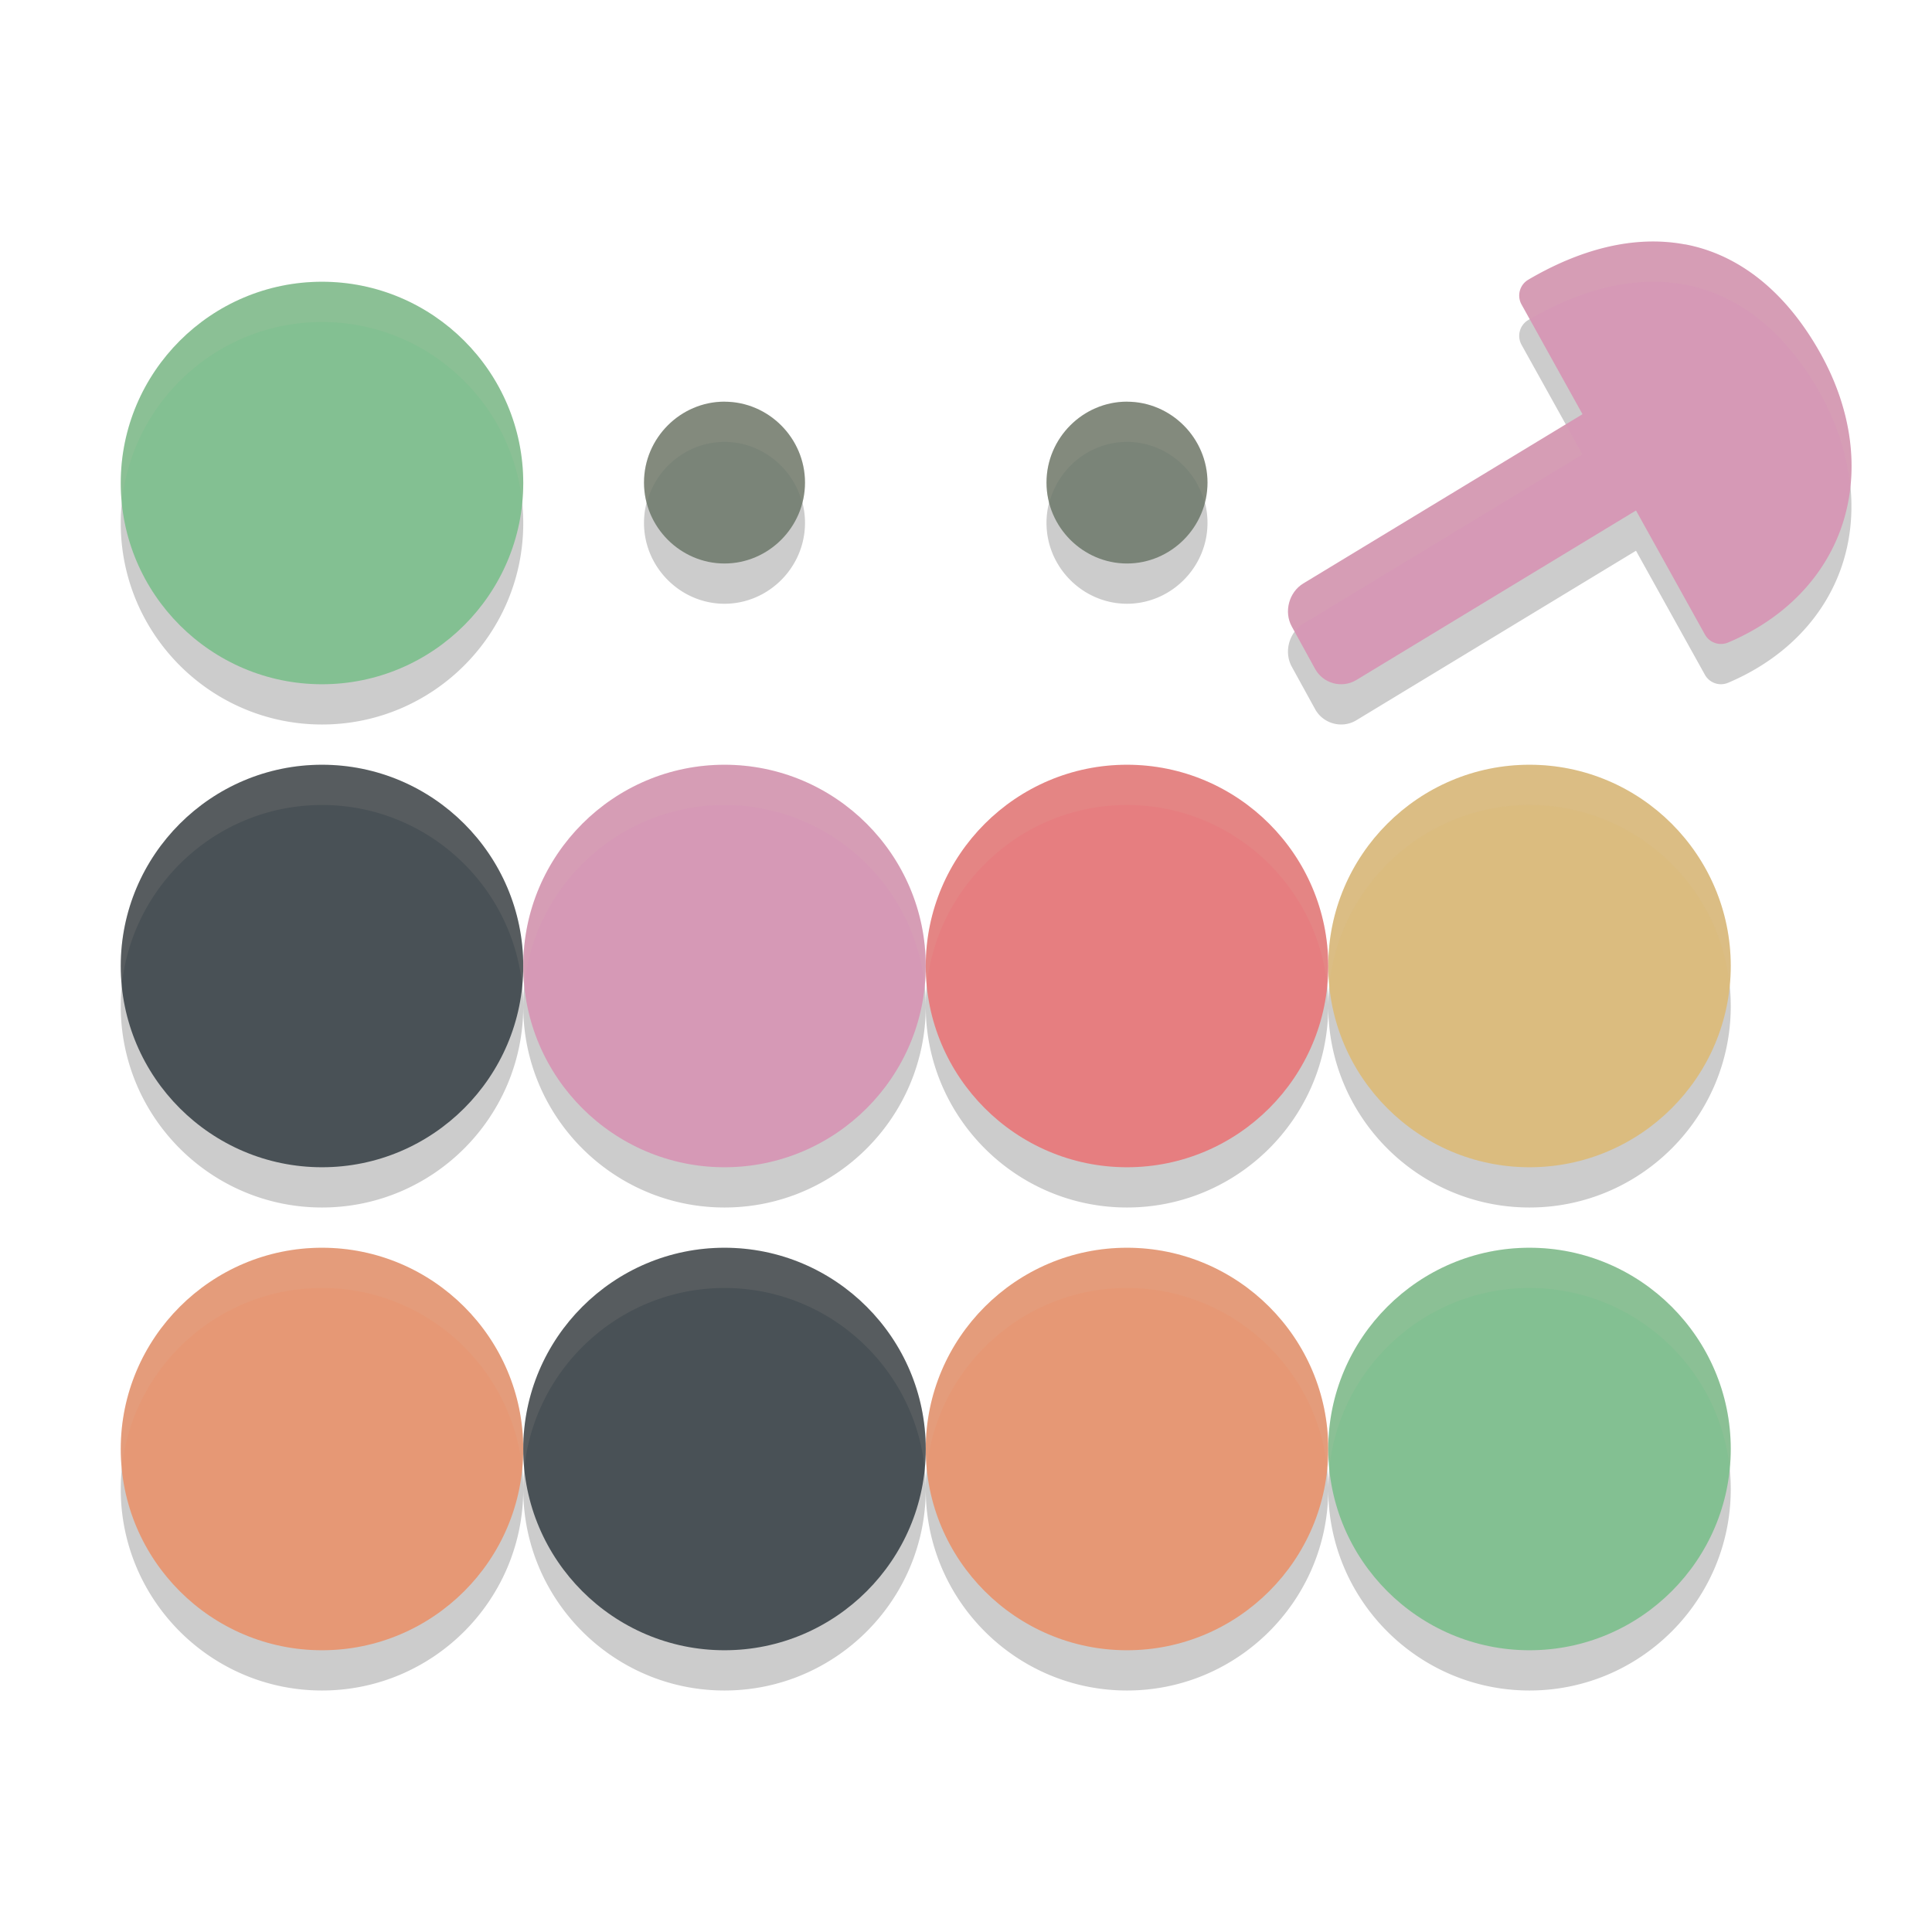 <svg xmlns="http://www.w3.org/2000/svg" width="48" height="48" version="1">
 <path style="opacity:0.2" d="M 40.889,7.004 C 39.908,7.043 38.915,7.394 37.969,7.951 a 0.456,0.456 0 0 0 -0.168,0.613 l 1.516,2.727 -6.936,4.205 c -0.356,0.216 -0.488,0.703 -0.287,1.068 l 0.58,1.055 c 0.201,0.365 0.669,0.491 1.025,0.275 l 6.947,-4.211 1.711,3.08 a 0.456,0.456 0 0 0 0.576,0.201 c 1.464,-0.62 2.459,-1.709 2.861,-3.008 0.402,-1.299 0.212,-2.787 -0.58,-4.195 -0.883,-1.571 -2.063,-2.448 -3.352,-2.689 -0.322,-0.06 -0.648,-0.081 -0.975,-0.068 z M 8,8 c -2.756,0 -5,2.244 -5,5 0,2.756 2.244,5 5,5 2.756,0 5,-2.244 5,-5 0,-2.756 -2.244,-5 -5,-5 z m 10,2.979 c -1.091,0 -2,0.904 -2,2.012 C 16,14.098 16.909,15 18,15 c 1.091,0 2,-0.902 2,-2.01 0,-1.108 -0.909,-2.012 -2,-2.012 z m 10,0 c -1.091,0 -2,0.904 -2,2.012 C 26,14.098 26.909,15 28,15 c 1.091,0 2,-0.902 2,-2.01 0,-1.108 -0.909,-2.012 -2,-2.012 z M 8,20 c -2.756,0 -5,2.244 -5,5 0,2.756 2.244,5 5,5 2.756,0 5,-2.244 5,-5 0,-2.756 -2.244,-5 -5,-5 z m 5,5 c 0,2.756 2.244,5 5,5 2.756,0 5,-2.244 5,-5 0,-2.756 -2.244,-5 -5,-5 -2.756,0 -5,2.244 -5,5 z m 10,0 c 0,2.756 2.244,5 5,5 2.756,0 5,-2.244 5,-5 0,-2.756 -2.244,-5 -5,-5 -2.756,0 -5,2.244 -5,5 z m 10,0 c 0,2.756 2.244,5 5,5 2.756,0 5,-2.244 5,-5 0,-2.756 -2.244,-5 -5,-5 -2.756,0 -5,2.244 -5,5 z M 8,32 c -2.756,0 -5,2.244 -5,5 0,2.756 2.244,5 5,5 2.756,0 5,-2.244 5,-5 0,-2.756 -2.244,-5 -5,-5 z m 5,5 c 0,2.756 2.244,5 5,5 2.756,0 5,-2.244 5,-5 0,-2.756 -2.244,-5 -5,-5 -2.756,0 -5,2.244 -5,5 z m 10,0 c 0,2.756 2.244,5 5,5 2.756,0 5,-2.244 5,-5 0,-2.756 -2.244,-5 -5,-5 -2.756,0 -5,2.244 -5,5 z m 10,0 c 0,2.756 2.244,5 5,5 2.756,0 5,-2.244 5,-5 0,-2.756 -2.244,-5 -5,-5 -2.756,0 -5,2.244 -5,5 z"/>
 <path style="fill:#d699b6" d="M 40.946,10.199 C 40.745,9.834 40.279,9.708 39.922,9.924 l -7.542,4.572 c -0.356,0.216 -0.487,0.704 -0.286,1.069 l 0.58,1.055 c 0.201,0.365 0.668,0.49 1.025,0.274 l 7.542,-4.572 c 0.356,-0.216 0.485,-0.703 0.285,-1.068 z"/>
 <path style="fill:#d699b6" d="M 41.864,6.073 C 40.576,5.831 39.231,6.208 37.969,6.95 a 0.456,0.456 0 0 0 -0.167,0.614 l 4.556,8.2 a 0.456,0.456 0 0 0 0.577,0.199 c 1.464,-0.62 2.46,-1.709 2.862,-3.008 0.402,-1.299 0.212,-2.786 -0.58,-4.195 -0.883,-1.571 -2.063,-2.447 -3.351,-2.689 z"/>
 <path style="fill:#7a8478" d="m 18,9.979 c -1.091,0 -2,0.902 -2,2.01 C 16,13.098 16.909,14 18,14 c 1.091,0 2,-0.902 2,-2.01 0,-1.108 -0.909,-2.01 -2,-2.01 z"/>
 <path style="fill:#495156" d="m 8,19 c -2.756,0 -5,2.244 -5,5 0,2.756 2.244,5 5,5 2.756,0 5,-2.244 5,-5 0,-2.756 -2.244,-5 -5,-5 z"/>
 <path style="fill:#d699b6" d="m 18,19 c -2.756,0 -5,2.244 -5,5 0,2.756 2.244,5 5,5 2.756,0 5,-2.244 5,-5 0,-2.756 -2.244,-5 -5,-5 z"/>
 <path style="fill:#e69875" d="m 28,31 c -2.756,0 -5,2.244 -5,5 0,2.756 2.244,5 5,5 2.756,0 5,-2.244 5,-5 0,-2.756 -2.244,-5 -5,-5 z"/>
 <path style="fill:#dbbc7f" d="m 38,19 c -2.756,0 -5,2.244 -5,5 0,2.756 2.244,5 5,5 2.756,0 5,-2.244 5,-5 0,-2.756 -2.244,-5 -5,-5 z"/>
 <path style="fill:#e69875" d="m 8,31 c -2.756,0 -5,2.244 -5,5 0,2.756 2.244,5 5,5 2.756,0 5,-2.244 5,-5 0,-2.756 -2.244,-5 -5,-5 z"/>
 <path style="fill:#e67e80" d="m 28,19 c -2.756,0 -5,2.244 -5,5 0,2.756 2.244,5 5,5 2.756,0 5,-2.244 5,-5 0,-2.756 -2.244,-5 -5,-5 z"/>
 <path style="fill:#83c092" d="m 38,31 c -2.756,0 -5,2.244 -5,5 0,2.756 2.244,5 5,5 2.756,0 5,-2.244 5,-5 0,-2.756 -2.244,-5 -5,-5 z"/>
 <path style="fill:#495156" d="m 18,31 c -2.756,0 -5,2.244 -5,5 0,2.756 2.244,5 5,5 2.756,0 5,-2.244 5,-5 0,-2.756 -2.244,-5 -5,-5 z"/>
 <path style="fill:#83c092" d="M 8,7 C 5.244,7 3,9.244 3,12 c 0,2.756 2.244,5 5,5 2.756,0 5,-2.244 5,-5 C 13,9.244 10.756,7 8,7 Z"/>
 <path style="fill:#7a8478" d="m 28,9.979 c -1.091,0 -2,0.902 -2,2.01 C 26,13.098 26.909,14 28,14 c 1.091,0 2,-0.902 2,-2.01 0,-1.108 -0.909,-2.01 -2,-2.01 z"/>
 <path style="opacity:0.1;fill:#d3c6aa" d="M 40.889 6.004 C 39.908 6.043 38.915 6.394 37.969 6.951 A 0.456 0.456 0 0 0 37.801 7.564 L 38.006 7.932 C 38.941 7.387 39.92 7.042 40.889 7.004 C 41.216 6.991 41.541 7.012 41.863 7.072 C 43.151 7.314 44.331 8.19 45.215 9.762 C 45.644 10.526 45.89 11.312 45.967 12.08 C 46.079 11.01 45.834 9.863 45.215 8.762 C 44.331 7.19 43.151 6.314 41.863 6.072 C 41.541 6.012 41.216 5.991 40.889 6.004 z M 8 7 C 5.244 7 3 9.244 3 12 C 3 12.166 3.01 12.329 3.025 12.49 C 3.282 9.973 5.416 8 8 8 C 10.584 8 12.718 9.973 12.975 12.49 C 12.99 12.329 13 12.166 13 12 C 13 9.244 10.756 7 8 7 z M 18 9.979 C 16.909 9.979 16 10.882 16 11.99 C 16 12.164 16.028 12.329 16.07 12.49 C 16.295 11.624 17.08 10.979 18 10.979 C 18.92 10.979 19.705 11.624 19.93 12.49 C 19.972 12.329 20 12.164 20 11.99 C 20 10.882 19.091 9.979 18 9.979 z M 28 9.979 C 26.909 9.979 26 10.882 26 11.99 C 26 12.164 26.028 12.329 26.07 12.49 C 26.295 11.624 27.08 10.979 28 10.979 C 28.92 10.979 29.705 11.624 29.93 12.49 C 29.972 12.329 30 12.164 30 11.99 C 30 10.882 29.091 9.979 28 9.979 z M 38.9 10.543 L 32.381 14.496 C 32.024 14.712 31.893 15.199 32.094 15.564 L 32.166 15.695 C 32.224 15.617 32.295 15.548 32.381 15.496 L 39.316 11.291 L 38.9 10.543 z M 8 19 C 5.244 19 3 21.244 3 24 C 3 24.166 3.01 24.329 3.025 24.49 C 3.282 21.973 5.416 20 8 20 C 10.584 20 12.718 21.973 12.975 24.49 C 12.99 24.329 13 24.166 13 24 C 13 21.244 10.756 19 8 19 z M 13 24 C 13 24.166 13.01 24.329 13.025 24.49 C 13.282 21.973 15.416 20 18 20 C 20.584 20 22.718 21.973 22.975 24.49 C 22.99 24.329 23 24.166 23 24 C 23 21.244 20.756 19 18 19 C 15.244 19 13 21.244 13 24 z M 23 24 C 23 24.166 23.01 24.329 23.025 24.49 C 23.282 21.973 25.416 20 28 20 C 30.584 20 32.718 21.973 32.975 24.49 C 32.99 24.329 33 24.166 33 24 C 33 21.244 30.756 19 28 19 C 25.244 19 23 21.244 23 24 z M 33 24 C 33 24.166 33.01 24.329 33.025 24.49 C 33.282 21.973 35.416 20 38 20 C 40.584 20 42.718 21.973 42.975 24.49 C 42.99 24.329 43 24.166 43 24 C 43 21.244 40.756 19 38 19 C 35.244 19 33 21.244 33 24 z M 8 31 C 5.244 31 3 33.244 3 36 C 3 36.166 3.01 36.329 3.025 36.49 C 3.282 33.973 5.416 32 8 32 C 10.584 32 12.718 33.973 12.975 36.49 C 12.99 36.329 13 36.166 13 36 C 13 33.244 10.756 31 8 31 z M 13 36 C 13 36.166 13.01 36.329 13.025 36.49 C 13.282 33.973 15.416 32 18 32 C 20.584 32 22.718 33.973 22.975 36.49 C 22.99 36.329 23 36.166 23 36 C 23 33.244 20.756 31 18 31 C 15.244 31 13 33.244 13 36 z M 23 36 C 23 36.166 23.01 36.329 23.025 36.49 C 23.282 33.973 25.416 32 28 32 C 30.584 32 32.718 33.973 32.975 36.49 C 32.99 36.329 33 36.166 33 36 C 33 33.244 30.756 31 28 31 C 25.244 31 23 33.244 23 36 z M 33 36 C 33 36.166 33.01 36.329 33.025 36.49 C 33.282 33.973 35.416 32 38 32 C 40.584 32 42.718 33.973 42.975 36.49 C 42.99 36.329 43 36.166 43 36 C 43 33.244 40.756 31 38 31 C 35.244 31 33 33.244 33 36 z"/>
</svg>

